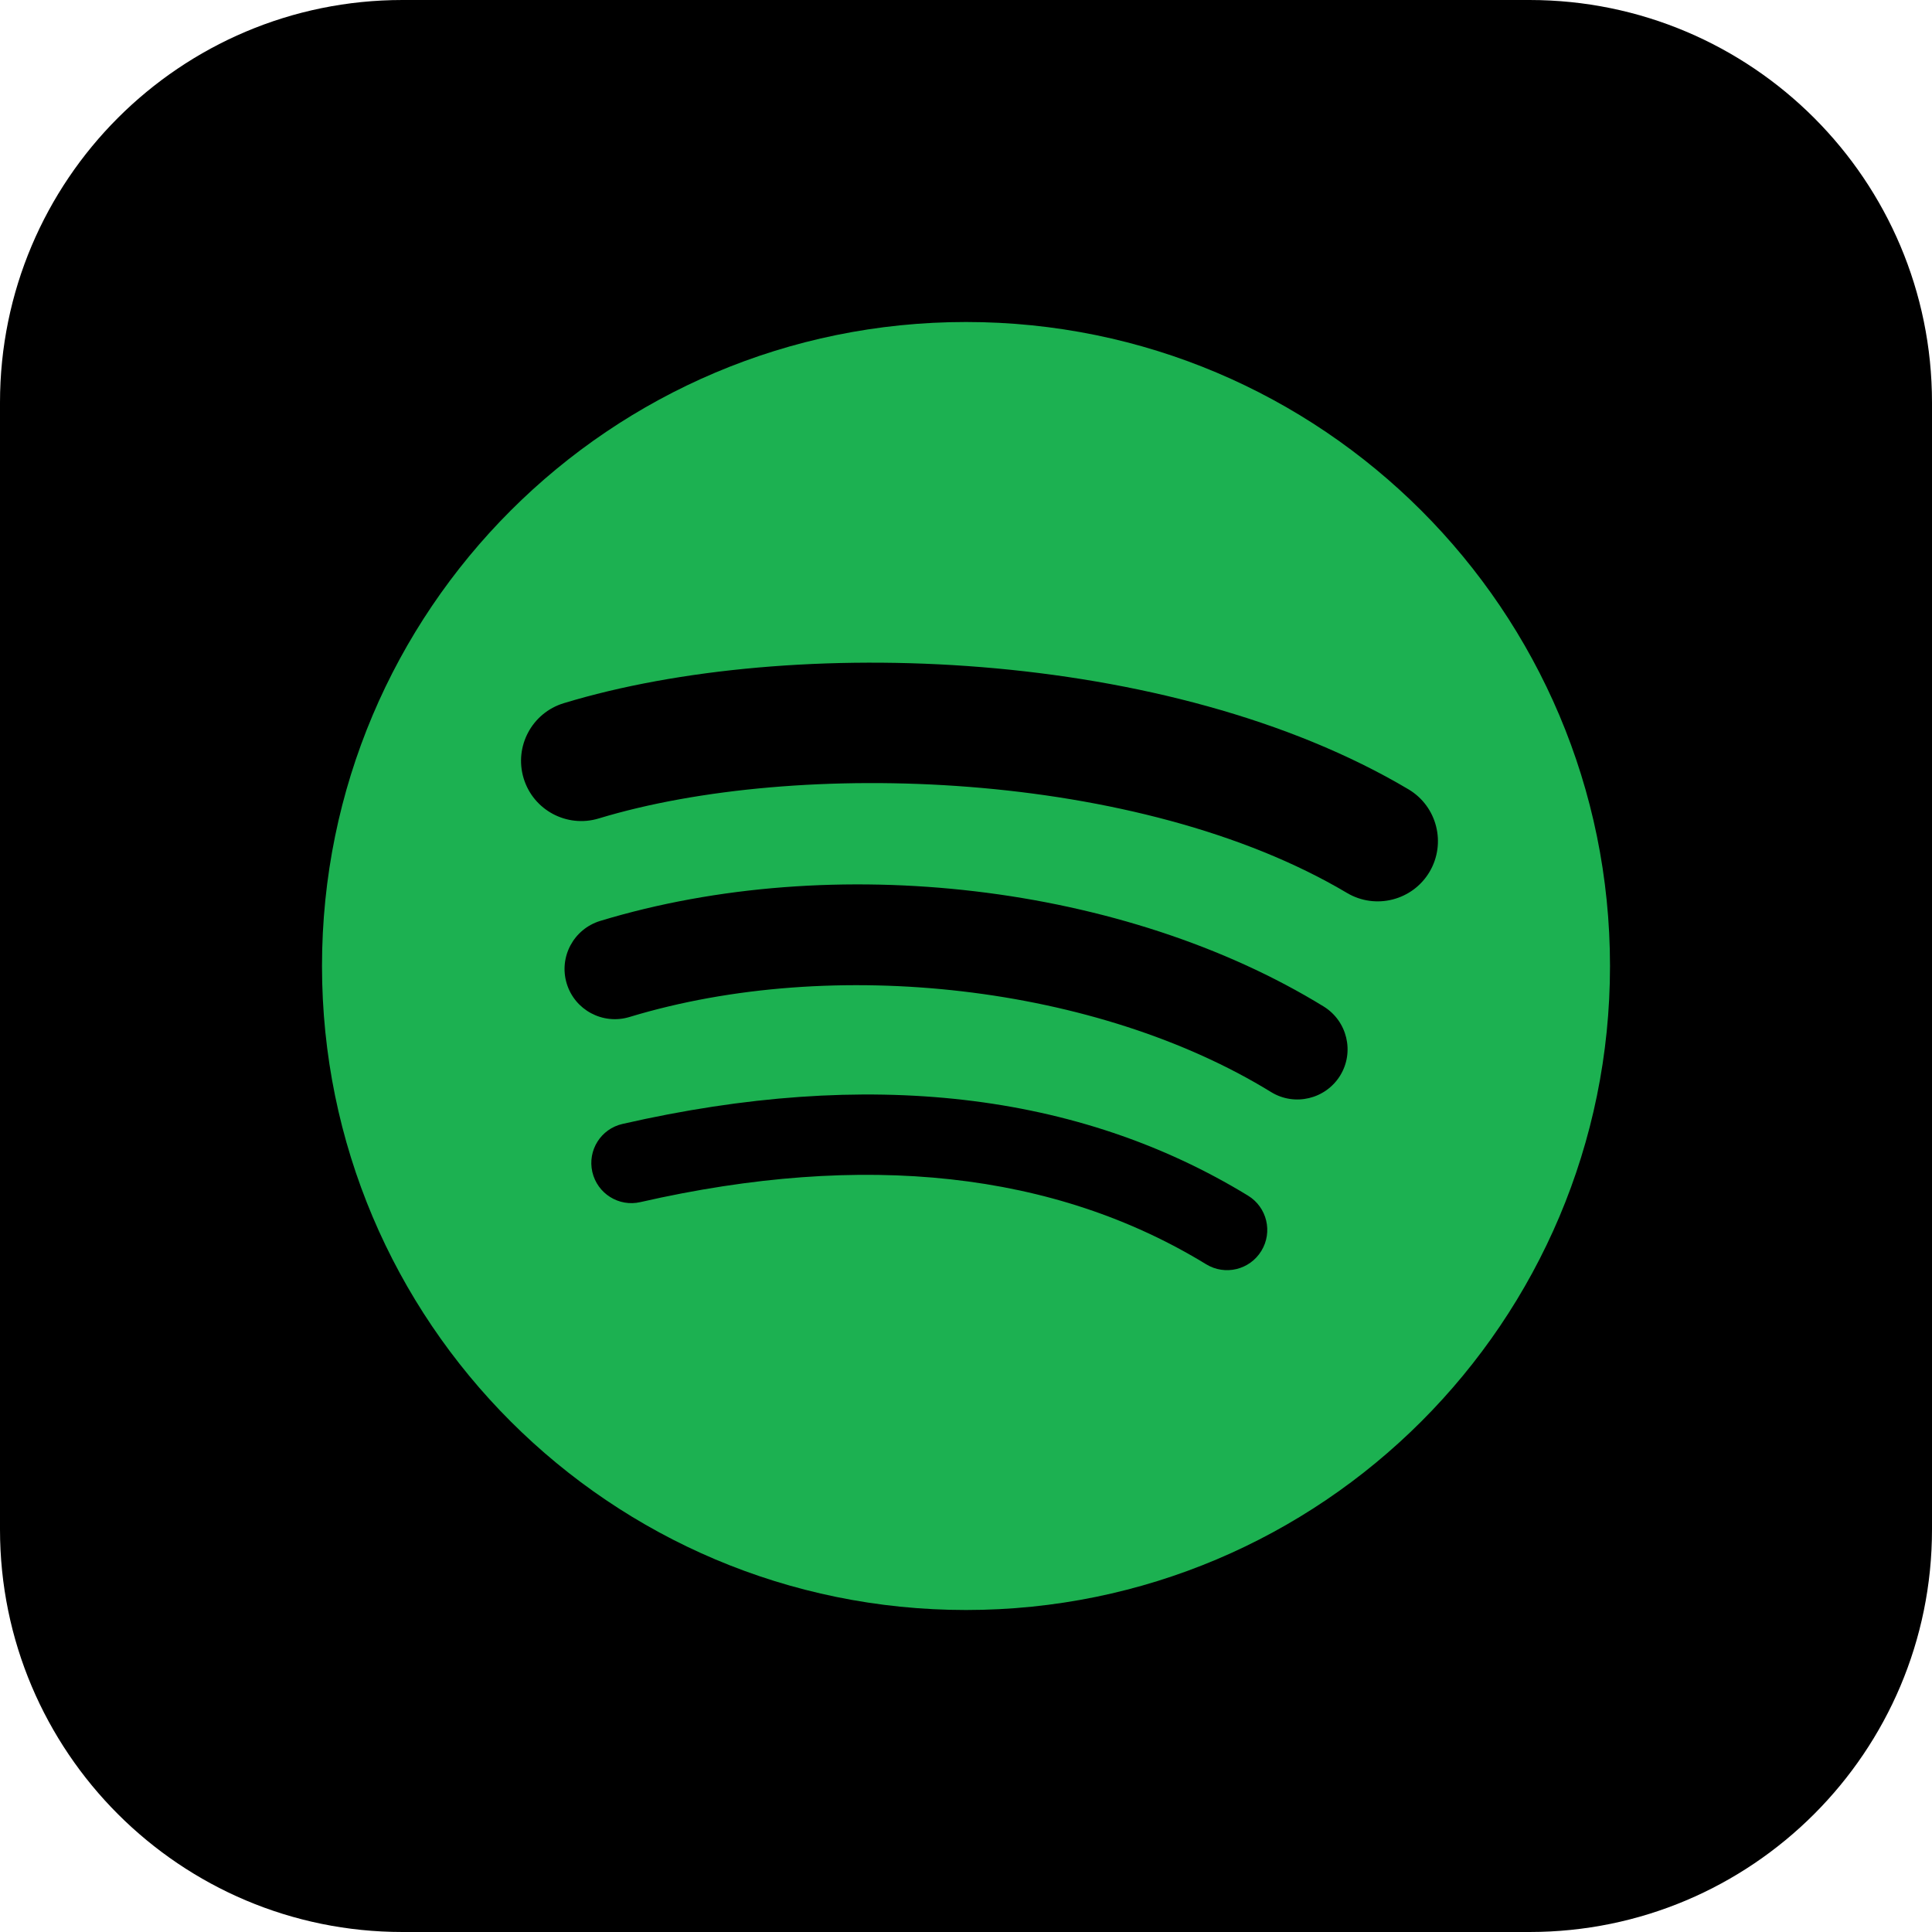 <?xml version="1.0" encoding="UTF-8"?>
<svg width="200px" height="200px" viewBox="0 0 200 200" version="1.1" xmlns="http://www.w3.org/2000/svg" xmlns:xlink="http://www.w3.org/1999/xlink">
    <!-- Generator: Sketch 50 (54983) - http://www.bohemiancoding.com/sketch -->
    <title>iconmonstr-spotify-3</title>
    <desc>Created with Sketch.</desc>
    <defs></defs>
    <g id="Page-1" stroke="none" stroke-width="1" fill="none" fill-rule="evenodd">
        <g id="tara-home-01" transform="translate(-691, -243)">
            <g id="iconmonstr-spotify-3" transform="translate(691, 243)">
                <path d="M158.333,0 C181.35,0 200,18.658 200,41.667 L200,158.333 C200,181.342 181.35,200 158.333,200 L41.667,200 C18.658,200 0,181.342 0,158.333 L0,41.667 C0,18.658 18.658,0 41.667,0 L158.333,0 Z" id="Shape" fill="#000000"></path>
                <path d="M100,33.333 C63.183,33.333 33.333,63.183 33.333,100 C33.333,136.825 63.183,166.667 100,166.667 C136.817,166.667 166.667,136.825 166.667,100 C166.667,63.183 136.817,33.333 100,33.333 Z" id="Path" fill="#1CB151"></path>
                <path d="M130.575,129.492 C129.375,131.458 126.817,132.075 124.858,130.875 C109.208,121.308 89.5,119.142 66.292,124.442 C64.058,124.958 61.833,123.558 61.317,121.317 C60.808,119.083 62.2,116.858 64.442,116.35 C89.842,110.542 111.625,113.042 129.2,123.775 C131.158,124.975 131.775,127.533 130.575,129.492 Z" id="Path" fill="#000000"></path>
                <path d="M138.733,111.342 C137.225,113.783 134.025,114.55 131.583,113.05 C113.667,102.033 86.35,98.85 65.15,105.283 C62.4,106.108 59.5,104.558 58.667,101.817 C57.833,99.067 59.383,96.175 62.133,95.333 C86.342,87.992 116.442,91.55 137.025,104.192 C139.467,105.7 140.233,108.9 138.733,111.342 Z" id="Path" fill="#000000"></path>
                <path d="M139.433,92.433 C117.95,79.675 82.5,78.5 61.983,84.725 C58.692,85.725 55.208,83.867 54.208,80.575 C53.208,77.275 55.067,73.792 58.367,72.792 C81.917,65.642 121.058,67.025 145.8,81.708 C148.767,83.467 149.733,87.3 147.983,90.258 C146.225,93.217 142.392,94.192 139.433,92.433 Z" id="Path" fill="#000000"></path>
            </g>
        </g>
    </g>
</svg>